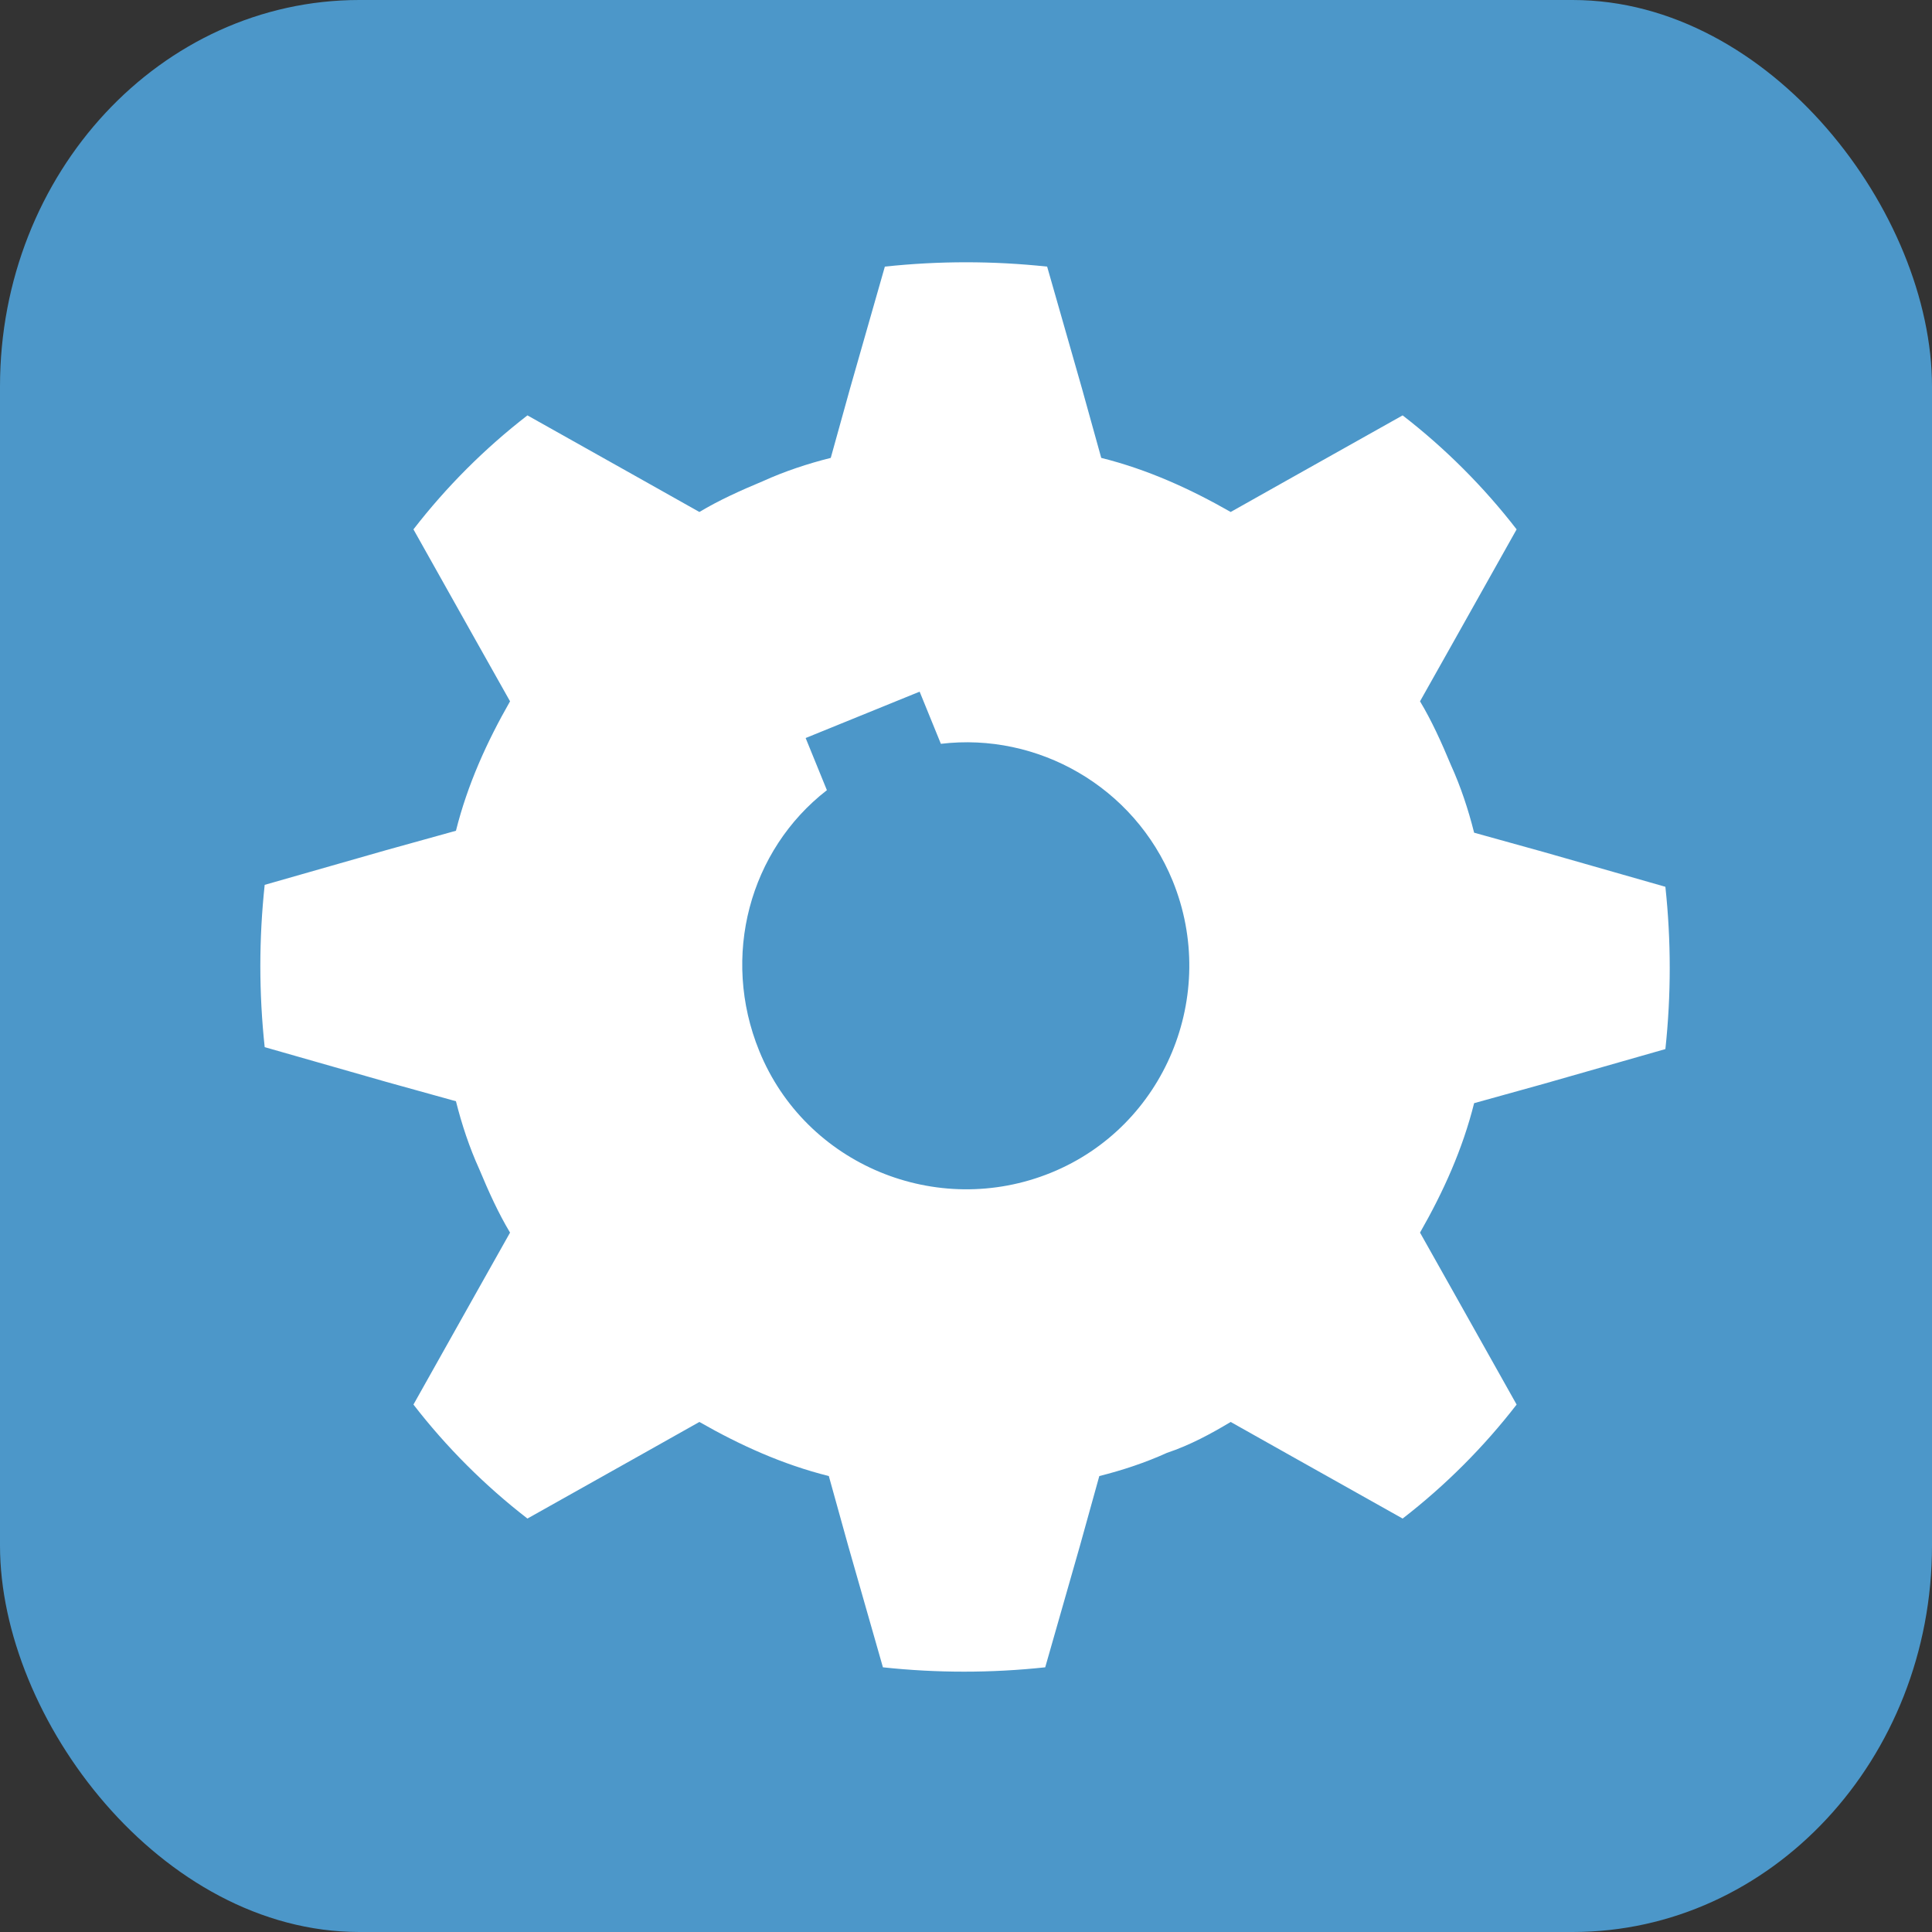 <?xml version="1.0" encoding="UTF-8"?>
<!DOCTYPE svg PUBLIC "-//W3C//DTD SVG 1.1//EN" "http://www.w3.org/Graphics/SVG/1.1/DTD/svg11.dtd">
<!-- Creator: CorelDRAW X6 -->
<svg xmlns="http://www.w3.org/2000/svg" xml:space="preserve" width="10mm" height="10mm" version="1.1" style="shape-rendering:geometricPrecision; text-rendering:geometricPrecision; image-rendering:optimizeQuality; fill-rule:evenodd; clip-rule:evenodd"
viewBox="0 0 1000 1000"
 xmlns:xlink="http://www.w3.org/1999/xlink">
 <rect x="0" y="0" width="1000" height="1000" fill="#333333" stroke="none"/>
 <defs>
  <style type="text/css">
   <![CDATA[
    .fil0 {fill:#4C97C9}
    .fil1 {fill:white}
   ]]>
  </style>
 </defs>
 <g id="图层_x0020_1">
  <g id="_143809776">
   <rect class="fil0" width="1000" height="1000" rx="186" ry="200"/>
   <path class="fil1" d="M458 138c28,-3 56,-3 84,0l18 63 10 36c24,6 46,16 67,28l32 -18 57 -32c22,17 42,37 59,59l-32 57 -18 32c6,10 11,21 16,33 5,11 9,23 12,35l36 10 63 18c3,28 3,56 0,84l-63 18 -36 10c-6,24 -16,46 -28,67l18 32 32 57c-17,22 -37,42 -59,59l-57 -32 -32 -18c-10,6 -21,12 -33,16 -11,5 -23,9 -35,12l-10 36 -18 63c-28,3 -56,3 -84,0l-18 -63 -10 -36c-24,-6 -46,-16 -67,-28l-32 18 -57 32c-22,-17 -42,-37 -59,-59l32 -57 18 -32c-6,-10 -11,-21 -16,-33 -5,-11 -9,-23 -12,-35l-36 -10 -63 -18c-3,-28 -3,-56 0,-84l63 -18 36 -10c6,-24 16,-46 28,-67l-18 -32 -32 -57c17,-22 37,-42 59,-59l57 32 32 18c10,-6 21,-11 33,-16 11,-5 23,-9 35,-12l10 -36 18 -63zm29 247c50,-6 100,22 120,71 24,59 -4,127 -63,151 -59,24 -127,-4 -151,-63 -20,-49 -5,-104 35,-135l-11 -27 59 -24 11 27z"/>
  </g>
 </g>
</svg>
